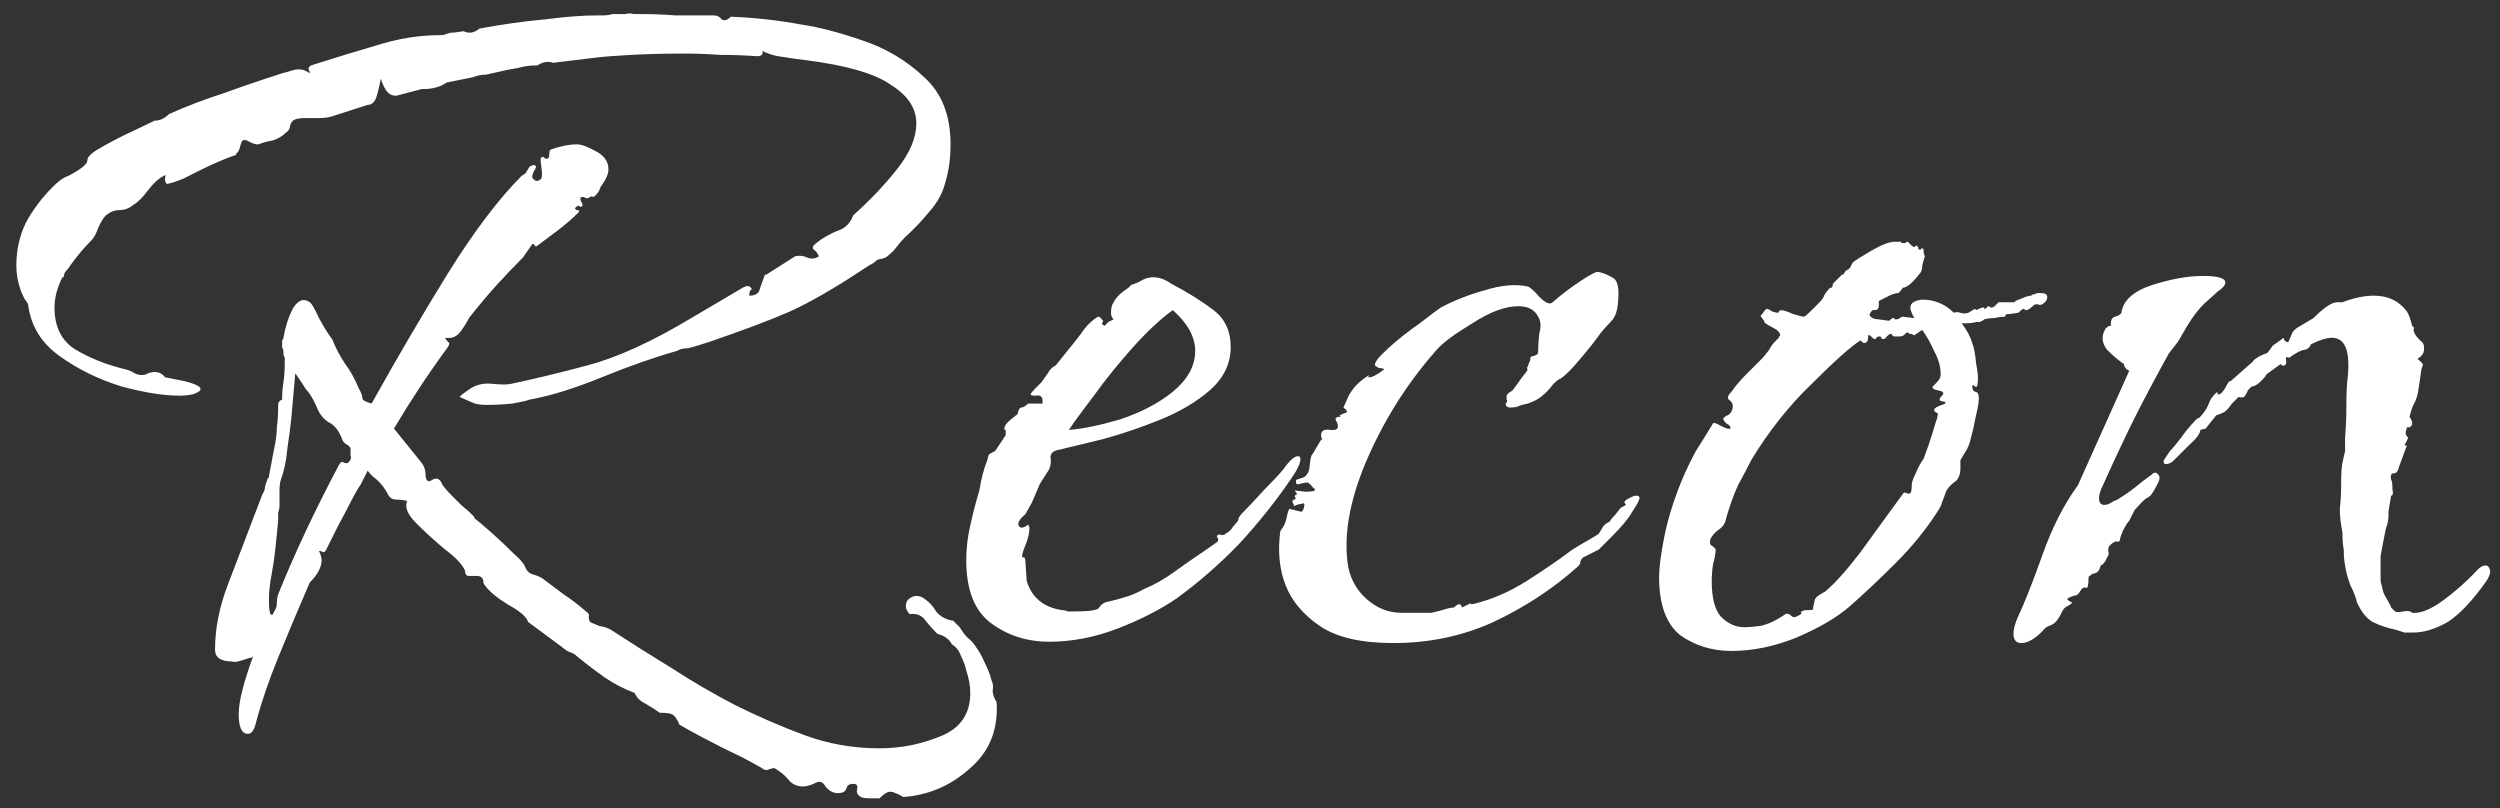 <svg width="133" height="43" viewBox="0 0 133 43" fill="none" xmlns="http://www.w3.org/2000/svg">
<rect x="0" y="0" width="133" height="43" fill="#333333" stroke="none"/>
<path d="M25.859 21.54C25.532 21.54 25.275 21.493 25.089 21.4C24.669 21.213 24.459 21.12 24.459 21.12C24.459 21.073 24.669 20.91 25.089 20.63C25.415 20.443 25.789 20.373 26.209 20.42C26.675 20.467 27.002 20.467 27.189 20.42C28.309 20.187 29.662 19.86 31.249 19.44C32.835 19.02 34.679 18.18 36.779 16.92L39.509 15.31C39.742 15.17 39.905 15.193 39.999 15.38C39.905 15.427 39.859 15.543 39.859 15.73C40.185 15.73 40.372 15.613 40.419 15.38C40.512 15.1 40.605 14.843 40.699 14.61H40.769L42.309 13.63C42.542 13.583 42.752 13.607 42.939 13.7C43.172 13.793 43.382 13.77 43.569 13.63C43.475 13.443 43.382 13.327 43.289 13.28C43.195 13.187 43.242 13.07 43.429 12.93L43.709 12.72C44.082 12.487 44.409 12.323 44.689 12.23C45.015 12.09 45.249 11.833 45.389 11.46C46.322 10.62 47.115 9.78 47.769 8.94C48.422 8.1 48.749 7.307 48.749 6.56C48.749 5.767 48.305 5.09 47.419 4.53C46.579 3.923 45.062 3.48 42.869 3.2L42.309 3.13C41.982 3.083 41.679 3.037 41.399 2.99C41.119 2.943 40.839 2.85 40.559 2.71C40.605 2.897 40.512 2.99 40.279 2.99C39.625 2.943 38.972 2.92 38.319 2.92C37.665 2.873 37.035 2.85 36.429 2.85C35.402 2.85 34.445 2.873 33.559 2.92C32.719 2.967 32.112 3.013 31.739 3.06L29.429 3.34C29.149 3.247 28.869 3.293 28.589 3.48H28.519C28.192 3.48 27.865 3.527 27.539 3.62C27.212 3.667 26.862 3.737 26.489 3.83C26.302 3.877 26.092 3.923 25.859 3.97C25.625 3.97 25.392 4.017 25.159 4.11L23.759 4.39C23.432 4.623 23.012 4.74 22.499 4.74H22.429L21.099 5.09H21.029C20.842 5.09 20.679 4.997 20.539 4.81C20.399 4.577 20.305 4.367 20.259 4.18C20.212 4.46 20.142 4.763 20.049 5.09C19.955 5.417 19.792 5.58 19.559 5.58L17.599 6.21C17.412 6.257 17.202 6.28 16.969 6.28C16.735 6.28 16.502 6.28 16.269 6.28C16.035 6.28 15.849 6.303 15.709 6.35C15.569 6.397 15.475 6.513 15.429 6.7C15.429 6.84 15.359 6.957 15.219 7.05C15.032 7.237 14.799 7.377 14.519 7.47C14.239 7.517 13.982 7.587 13.749 7.68H13.679C13.585 7.68 13.445 7.633 13.259 7.54C13.119 7.447 13.002 7.423 12.909 7.47C12.862 7.517 12.815 7.633 12.769 7.82C12.722 8.007 12.652 8.123 12.559 8.17V8.24C12.279 8.333 11.975 8.45 11.649 8.59C11.322 8.73 11.019 8.87 10.739 9.01C10.459 9.15 10.132 9.313 9.759 9.5C9.432 9.64 9.152 9.733 8.919 9.78C8.825 9.78 8.779 9.687 8.779 9.5C8.825 9.313 8.802 9.267 8.709 9.36C8.429 9.5 8.149 9.757 7.869 10.13C7.589 10.503 7.332 10.76 7.099 10.9C6.865 11.087 6.609 11.18 6.329 11.18C6.095 11.18 5.862 11.273 5.629 11.46C5.489 11.6 5.349 11.833 5.209 12.16C5.115 12.44 4.999 12.65 4.859 12.79C4.485 13.163 4.112 13.607 3.739 14.12C3.692 14.213 3.622 14.307 3.529 14.4C3.435 14.493 3.389 14.61 3.389 14.75H3.319C3.039 15.31 2.899 15.847 2.899 16.36C2.899 17.387 3.272 18.133 4.019 18.6C4.812 19.067 5.699 19.417 6.679 19.65C6.865 19.697 7.029 19.767 7.169 19.86C7.355 19.953 7.542 19.977 7.729 19.93C7.915 19.837 8.079 19.79 8.219 19.79C8.452 19.79 8.639 19.883 8.779 20.07L9.829 20.28C10.389 20.42 10.669 20.56 10.669 20.7C10.669 20.793 10.529 20.887 10.249 20.98C10.015 21.027 9.782 21.05 9.549 21.05C8.709 21.05 7.682 20.887 6.469 20.56C5.255 20.187 4.159 19.65 3.179 18.95C2.199 18.25 1.639 17.34 1.499 16.22C1.499 16.173 1.429 16.057 1.289 15.87C1.195 15.683 1.125 15.52 1.079 15.38C0.939 14.96 0.869 14.54 0.869 14.12C0.869 13.327 1.032 12.58 1.359 11.88C1.732 11.18 2.222 10.527 2.829 9.92C3.062 9.687 3.272 9.523 3.459 9.43C3.692 9.337 3.949 9.197 4.229 9.01C4.509 8.823 4.649 8.66 4.649 8.52C4.649 8.38 4.789 8.217 5.069 8.03C5.442 7.797 5.955 7.517 6.609 7.19C7.309 6.863 7.845 6.607 8.219 6.42C8.499 6.42 8.755 6.303 8.989 6.07C9.922 5.65 10.902 5.277 11.929 4.95C12.955 4.577 13.982 4.227 15.009 3.9C15.195 3.853 15.359 3.807 15.499 3.76C15.639 3.713 15.779 3.69 15.919 3.69C16.105 3.69 16.292 3.76 16.479 3.9C16.479 3.807 16.455 3.737 16.409 3.69C16.409 3.597 16.455 3.527 16.549 3.48C17.715 3.107 18.859 2.757 19.979 2.43C21.145 2.057 22.289 1.87 23.409 1.87H23.479C23.572 1.87 23.665 1.847 23.759 1.8C23.899 1.753 24.015 1.73 24.109 1.73H24.179L24.669 1.66C24.949 1.8 25.229 1.753 25.509 1.52C26.769 1.287 27.935 1.123 29.009 1.03C30.082 0.89 30.992 0.82 31.739 0.82H32.019C32.252 0.82 32.439 0.797 32.579 0.75H33.279C33.419 0.703 33.559 0.703 33.699 0.75C33.885 0.75 34.025 0.75 34.119 0.75H34.189C34.749 0.75 35.332 0.773 35.939 0.82C36.592 0.82 37.245 0.82 37.899 0.82H37.969C38.155 0.82 38.295 0.89 38.389 1.03C38.529 1.123 38.692 1.077 38.879 0.89C40.139 0.937 41.399 1.077 42.659 1.31C43.592 1.45 44.665 1.73 45.879 2.15C47.139 2.57 48.235 3.223 49.169 4.11C50.102 4.95 50.569 6.14 50.569 7.68C50.569 8.427 50.475 9.103 50.289 9.71C50.149 10.27 49.869 10.783 49.449 11.25C49.075 11.717 48.632 12.183 48.119 12.65C47.979 12.79 47.839 12.953 47.699 13.14C47.559 13.327 47.395 13.49 47.209 13.63C47.162 13.677 47.069 13.723 46.929 13.77C46.835 13.77 46.742 13.793 46.649 13.84C46.555 13.933 46.462 14.003 46.369 14.05C46.275 14.097 46.159 14.167 46.019 14.26C44.479 15.287 43.149 16.057 42.029 16.57C40.955 17.037 39.532 17.573 37.759 18.18C37.199 18.367 36.802 18.483 36.569 18.53C36.335 18.53 36.149 18.577 36.009 18.67C34.842 18.997 33.512 19.463 32.019 20.07C30.525 20.677 29.242 21.073 28.169 21.26C28.075 21.307 27.772 21.377 27.259 21.47C26.792 21.517 26.325 21.54 25.859 21.54ZM46.789 42.47C46.742 42.47 46.579 42.47 46.299 42.47C46.019 42.47 45.855 42.447 45.809 42.4C45.622 42.307 45.552 42.167 45.599 41.98C45.645 41.793 45.575 41.7 45.389 41.7C45.202 41.7 45.085 41.77 45.039 41.91C44.992 42.097 44.852 42.19 44.619 42.19H44.549C44.315 42.19 44.105 42.073 43.919 41.84C43.779 41.607 43.615 41.537 43.429 41.63C43.149 41.77 42.915 41.84 42.729 41.84C42.402 41.84 42.145 41.723 41.959 41.49C41.772 41.257 41.515 41.047 41.189 40.86C41.142 40.86 41.049 40.883 40.909 40.93C40.815 40.977 40.722 40.977 40.629 40.93C40.582 40.883 40.209 40.673 39.509 40.3C38.809 39.973 38.109 39.623 37.409 39.25C36.709 38.877 36.289 38.643 36.149 38.55C36.009 38.223 35.869 38.037 35.729 37.99C35.635 37.943 35.425 37.92 35.099 37.92C34.912 37.78 34.655 37.617 34.329 37.43C34.049 37.29 33.862 37.103 33.769 36.87C33.162 36.637 32.625 36.357 32.159 36.03C31.692 35.703 31.202 35.33 30.689 34.91C30.595 34.817 30.479 34.747 30.339 34.7C30.199 34.653 30.082 34.583 29.989 34.49L28.099 33.09C28.005 32.81 27.655 32.507 27.049 32.18C26.442 31.807 26.022 31.457 25.789 31.13C25.742 31.083 25.719 31.037 25.719 30.99C25.719 30.757 25.602 30.64 25.369 30.64C25.229 30.64 25.089 30.64 24.949 30.64C24.809 30.64 24.739 30.547 24.739 30.36C24.599 30.033 24.249 29.66 23.689 29.24C23.129 28.773 22.615 28.307 22.149 27.84C21.682 27.373 21.519 26.977 21.659 26.65C21.472 26.603 21.285 26.58 21.099 26.58C20.912 26.58 20.772 26.51 20.679 26.37C20.492 25.997 20.259 25.693 19.979 25.46C19.839 25.367 19.699 25.227 19.559 25.04L19.209 25.74C19.022 26.02 18.835 26.347 18.649 26.72C18.462 27.093 18.252 27.49 18.019 27.91L17.389 29.17C17.342 29.31 17.272 29.38 17.179 29.38C17.132 29.333 17.062 29.31 16.969 29.31C17.062 29.497 17.109 29.66 17.109 29.8C17.109 30.173 16.899 30.57 16.479 30.99C15.872 32.39 15.312 33.72 14.799 34.98C14.285 36.24 13.889 37.407 13.609 38.48C13.515 38.853 13.375 39.04 13.189 39.04C12.862 39.04 12.699 38.69 12.699 37.99C12.699 37.337 12.955 36.31 13.469 34.91L13.399 34.98C13.352 34.98 13.189 35.027 12.909 35.12C12.629 35.213 12.442 35.237 12.349 35.19C11.742 35.19 11.439 34.98 11.439 34.56C11.439 33.44 11.672 32.273 12.139 31.06L13.959 26.3C14.052 26.16 14.099 26.02 14.099 25.88C14.145 25.74 14.192 25.6 14.239 25.46L14.309 25.39V25.32L14.589 23.85C14.682 23.43 14.729 23.057 14.729 22.73C14.775 22.403 14.799 22.007 14.799 21.54C14.799 21.4 14.869 21.307 15.009 21.26C15.009 20.933 15.032 20.63 15.079 20.35C15.125 20.023 15.149 19.697 15.149 19.37V19.02C15.102 18.973 15.079 18.88 15.079 18.74C15.079 18.647 15.055 18.553 15.009 18.46C15.009 18.367 15.009 18.273 15.009 18.18C15.009 18.133 15.009 18.11 15.009 18.11C15.055 18.063 15.079 18.017 15.079 17.97C15.172 17.41 15.335 16.897 15.569 16.43C15.849 15.963 16.152 15.847 16.479 16.08C16.572 16.127 16.735 16.407 16.969 16.92C17.249 17.433 17.482 17.807 17.669 18.04C17.855 18.507 18.089 18.95 18.369 19.37C18.649 19.743 18.882 20.163 19.069 20.63C19.209 20.863 19.279 21.05 19.279 21.19C19.279 21.283 19.442 21.377 19.769 21.47C21.122 19.043 22.475 16.733 23.829 14.54C25.229 12.3 26.535 10.573 27.749 9.36L27.959 9.22L28.169 8.87C28.169 8.87 28.215 8.847 28.309 8.8C28.402 8.753 28.472 8.777 28.519 8.87C28.519 8.917 28.472 9.01 28.379 9.15C28.332 9.29 28.309 9.383 28.309 9.43C28.449 9.663 28.612 9.687 28.799 9.5C28.845 9.407 28.845 9.197 28.799 8.87C28.752 8.543 28.752 8.38 28.799 8.38C28.892 8.333 28.939 8.333 28.939 8.38C28.985 8.427 29.032 8.45 29.079 8.45C29.172 8.45 29.219 8.38 29.219 8.24C29.219 8.1 29.242 8.007 29.289 7.96C29.802 7.773 30.269 7.68 30.689 7.68C30.922 7.68 31.249 7.797 31.669 8.03C32.135 8.263 32.369 8.59 32.369 9.01C32.369 9.243 32.252 9.523 32.019 9.85C31.972 9.897 31.925 9.99 31.879 10.13C31.832 10.223 31.762 10.317 31.669 10.41C31.622 10.457 31.575 10.48 31.529 10.48C31.529 10.433 31.482 10.433 31.389 10.48C31.342 10.527 31.272 10.55 31.179 10.55C31.132 10.503 31.062 10.48 30.969 10.48C30.875 10.48 30.852 10.55 30.899 10.69C30.992 10.83 31.015 10.923 30.969 10.97C30.922 11.017 30.875 11.017 30.829 10.97C30.782 10.923 30.712 10.947 30.619 11.04C30.572 11.087 30.595 11.133 30.689 11.18C30.829 11.18 30.852 11.227 30.759 11.32C30.479 11.6 30.129 11.903 29.709 12.23C29.335 12.51 28.962 12.79 28.589 13.07C28.542 13.117 28.495 13.117 28.449 13.07C28.402 12.977 28.355 12.953 28.309 13L27.819 13.7C27.352 14.167 26.885 14.657 26.419 15.17C25.952 15.683 25.462 16.267 24.949 16.92C24.809 17.2 24.645 17.457 24.459 17.69C24.272 17.923 24.015 18.017 23.689 17.97C23.689 18.017 23.735 18.087 23.829 18.18C23.922 18.227 23.922 18.32 23.829 18.46C22.802 19.86 21.845 21.307 20.959 22.8L22.429 24.62C22.569 24.807 22.639 25.017 22.639 25.25C22.639 25.437 22.685 25.553 22.779 25.6C22.872 25.6 22.942 25.577 22.989 25.53C23.082 25.483 23.152 25.46 23.199 25.46C23.339 25.46 23.455 25.577 23.549 25.81C23.689 25.997 23.829 26.16 23.969 26.3C24.155 26.487 24.342 26.673 24.529 26.86C24.762 27.047 24.995 27.257 25.229 27.49V27.56C25.415 27.7 25.719 27.957 26.139 28.33C26.559 28.703 26.955 29.077 27.329 29.45C27.702 29.777 27.912 30.033 27.959 30.22C28.052 30.407 28.192 30.523 28.379 30.57C28.565 30.617 28.729 30.687 28.869 30.78C29.242 31.06 29.615 31.34 29.989 31.62C30.409 31.9 30.805 32.203 31.179 32.53C31.319 32.623 31.365 32.717 31.319 32.81C31.319 32.903 31.342 32.997 31.389 33.09C31.482 33.137 31.645 33.207 31.879 33.3C32.159 33.347 32.369 33.417 32.509 33.51C33.582 34.21 34.655 34.887 35.729 35.54C36.802 36.24 37.922 36.893 39.089 37.5C40.302 38.107 41.539 38.643 42.799 39.11C44.059 39.577 45.389 39.81 46.789 39.81C47.909 39.81 48.982 39.6 50.009 39.18C51.082 38.76 51.619 37.99 51.619 36.87C51.619 36.497 51.549 36.1 51.409 35.68C51.362 35.447 51.269 35.19 51.129 34.91C51.035 34.63 50.872 34.42 50.639 34.28C50.499 34 50.242 33.813 49.869 33.72C49.635 33.487 49.425 33.253 49.239 33.02C49.052 32.74 48.772 32.623 48.399 32.67C48.259 32.53 48.189 32.39 48.189 32.25C48.189 32.063 48.259 31.923 48.399 31.83C48.585 31.69 48.795 31.667 49.029 31.76C49.355 31.947 49.612 32.203 49.799 32.53C50.032 32.81 50.335 32.973 50.709 33.02L51.059 33.37C51.199 33.603 51.339 33.79 51.479 33.93C51.665 34.07 51.829 34.257 51.969 34.49C52.109 34.677 52.249 34.933 52.389 35.26C52.575 35.633 52.692 35.937 52.739 36.17C52.832 36.357 52.855 36.543 52.809 36.73C52.809 36.917 52.879 37.127 53.019 37.36C53.112 38.807 52.645 39.973 51.619 40.86C50.592 41.793 49.402 42.307 48.049 42.4C47.909 42.307 47.769 42.237 47.629 42.19C47.535 42.143 47.442 42.12 47.349 42.12C47.209 42.12 47.022 42.237 46.789 42.47ZM14.379 32.67C14.472 32.717 14.519 32.717 14.519 32.67C14.565 32.577 14.589 32.53 14.589 32.53C14.682 32.39 14.729 32.25 14.729 32.11C14.729 31.923 14.752 31.76 14.799 31.62C15.639 29.52 16.712 27.233 18.019 24.76C18.112 24.573 18.205 24.527 18.299 24.62C18.439 24.667 18.532 24.643 18.579 24.55C18.672 24.457 18.695 24.34 18.649 24.2C18.649 24.06 18.649 23.943 18.649 23.85C18.602 23.757 18.532 23.687 18.439 23.64C18.345 23.593 18.275 23.523 18.229 23.43C18.042 22.917 17.785 22.59 17.459 22.45C17.179 22.263 16.969 21.983 16.829 21.61C16.642 21.19 16.455 20.887 16.269 20.7C16.129 20.467 15.942 20.187 15.709 19.86L15.499 22.24C15.452 22.707 15.382 23.243 15.289 23.85C15.242 24.457 15.125 25.017 14.939 25.53C14.892 25.67 14.869 25.88 14.869 26.16V26.93C14.869 27.023 14.845 27.14 14.799 27.28C14.799 27.42 14.799 27.56 14.799 27.7L14.659 29.1C14.612 29.567 14.542 30.057 14.449 30.57C14.355 31.037 14.309 31.48 14.309 31.9C14.309 32.273 14.332 32.53 14.379 32.67ZM55.814 34.14C54.647 34.14 53.62 33.813 52.734 33.16C51.847 32.507 51.404 31.387 51.404 29.8C51.404 29.193 51.474 28.587 51.614 27.98C51.754 27.327 51.917 26.697 52.104 26.09C52.197 25.483 52.337 24.947 52.524 24.48C52.57 24.293 52.594 24.2 52.594 24.2C52.64 24.153 52.757 24.083 52.944 23.99L53.504 23.15V22.87C53.457 22.87 53.434 22.87 53.434 22.87C53.434 22.823 53.434 22.8 53.434 22.8C53.434 22.66 53.55 22.497 53.784 22.31C54.017 22.123 54.134 22.03 54.134 22.03C54.18 21.797 54.25 21.68 54.344 21.68C54.437 21.68 54.554 21.61 54.694 21.47H55.464V21.33C55.464 21.097 55.347 21.003 55.114 21.05C54.927 21.05 54.834 21.027 54.834 20.98C54.834 20.933 54.904 20.84 55.044 20.7C55.23 20.513 55.347 20.397 55.394 20.35C55.534 20.163 55.65 20 55.744 19.86C55.837 19.673 55.977 19.533 56.164 19.44C57.004 18.413 57.517 17.76 57.704 17.48C57.937 17.2 58.17 16.99 58.404 16.85C58.497 16.85 58.567 16.897 58.614 16.99C58.707 17.037 58.707 17.107 58.614 17.2C58.707 17.34 58.777 17.363 58.824 17.27C58.917 17.177 58.964 17.13 58.964 17.13L59.244 16.99C59.15 16.897 59.104 16.78 59.104 16.64C59.104 16.407 59.15 16.22 59.244 16.08C59.337 15.893 59.5 15.707 59.734 15.52C60.014 15.333 60.154 15.217 60.154 15.17C60.434 15.077 60.644 14.983 60.784 14.89C60.97 14.797 61.157 14.75 61.344 14.75C61.67 14.75 61.997 14.867 62.324 15.1C63.21 15.567 63.957 16.033 64.564 16.5C65.17 16.967 65.474 17.62 65.474 18.46C65.474 19.347 65.1 20.117 64.354 20.77C63.654 21.377 62.79 21.89 61.764 22.31C60.737 22.73 59.71 23.08 58.684 23.36C57.704 23.593 56.934 23.78 56.374 23.92C56.047 23.967 55.884 24.107 55.884 24.34C55.93 24.527 55.907 24.737 55.814 24.97L55.324 25.74L54.904 26.72L54.554 27.35C54.227 27.63 54.11 27.84 54.204 27.98C54.297 28.12 54.46 28.097 54.694 27.91C54.74 27.957 54.764 28.027 54.764 28.12C54.764 28.307 54.717 28.54 54.624 28.82C54.53 29.053 54.46 29.24 54.414 29.38C54.367 29.567 54.367 29.66 54.414 29.66C54.507 29.613 54.554 29.707 54.554 29.94L54.624 30.92C54.904 31.807 55.534 32.32 56.514 32.46C56.607 32.46 56.7 32.483 56.794 32.53C56.934 32.53 57.05 32.53 57.144 32.53C57.984 32.53 58.427 32.46 58.474 32.32C58.567 32.18 58.684 32.087 58.824 32.04C59.244 31.947 59.594 31.853 59.874 31.76C60.2 31.667 60.527 31.527 60.854 31.34C61.414 31.107 61.95 30.803 62.464 30.43C62.977 30.057 63.514 29.683 64.074 29.31L64.774 28.82C64.82 28.727 64.82 28.657 64.774 28.61C64.727 28.563 64.727 28.517 64.774 28.47C64.867 28.423 64.937 28.423 64.984 28.47C65.077 28.47 65.147 28.447 65.194 28.4C65.287 28.353 65.38 28.283 65.474 28.19C65.567 28.05 65.66 27.933 65.754 27.84C65.847 27.747 65.894 27.653 65.894 27.56C65.94 27.467 66.01 27.373 66.104 27.28C66.477 26.907 66.85 26.51 67.224 26.09C67.644 25.67 67.994 25.297 68.274 24.97C68.6 24.503 68.857 24.27 69.044 24.27C69.137 24.27 69.184 24.317 69.184 24.41C69.184 24.643 69.02 24.993 68.694 25.46C67.9 26.627 66.99 27.77 65.964 28.89C64.937 29.963 63.817 30.943 62.604 31.83C61.717 32.437 60.667 32.973 59.454 33.44C58.24 33.907 57.027 34.14 55.814 34.14ZM56.864 22.87C57.564 22.823 58.474 22.637 59.594 22.31C60.714 21.937 61.647 21.447 62.394 20.84C63.187 20.187 63.584 19.463 63.584 18.67C63.584 17.923 63.187 17.2 62.394 16.5C61.74 16.967 61.017 17.643 60.224 18.53C59.477 19.37 58.8 20.21 58.194 21.05C57.587 21.843 57.144 22.45 56.864 22.87ZM74.131 34.21C72.404 34.21 71.098 33.907 70.211 33.3C69.325 32.693 68.718 31.97 68.391 31.13C68.064 30.29 67.971 29.333 68.111 28.26L68.251 28.05C68.344 27.91 68.415 27.723 68.461 27.49C68.508 27.257 68.555 27.117 68.601 27.07L69.161 27.21C69.254 27.257 69.325 27.187 69.371 27C69.418 26.813 69.394 26.743 69.301 26.79C69.021 26.837 68.881 26.883 68.881 26.93C68.881 26.977 68.835 26.883 68.741 26.65L68.951 26.51L68.881 26.44C68.881 26.347 68.928 26.3 69.021 26.3L68.881 26.09C68.881 26.09 69.068 26.113 69.441 26.16C69.861 26.16 70.025 26.113 69.931 26.02C69.978 26.02 69.954 25.997 69.861 25.95C69.768 25.857 69.721 25.787 69.721 25.74C69.674 25.787 69.651 25.787 69.651 25.74C69.651 25.647 69.488 25.647 69.161 25.74C69.021 25.787 68.951 25.763 68.951 25.67C68.951 25.577 68.951 25.53 68.951 25.53C69.091 25.483 69.231 25.437 69.371 25.39C69.511 25.297 69.605 25.157 69.651 24.97C69.698 24.503 69.745 24.247 69.791 24.2C69.838 24.153 69.885 24.083 69.931 23.99C69.978 23.897 70.048 23.78 70.141 23.64C70.234 23.453 70.305 23.36 70.351 23.36C70.305 23.313 70.281 23.243 70.281 23.15C70.281 22.917 70.445 22.823 70.771 22.87C71.144 22.917 71.261 22.777 71.121 22.45C70.981 22.263 71.051 22.17 71.331 22.17L71.261 22.1C71.448 22.007 71.564 21.96 71.611 21.96C71.704 21.913 71.658 21.82 71.471 21.68L71.751 21.05C71.798 20.957 71.891 20.817 72.031 20.63C72.218 20.397 72.498 20.163 72.871 19.93C72.871 19.93 72.848 19.953 72.801 20C72.801 20 72.801 20.023 72.801 20.07H72.871C73.011 20.07 73.268 19.93 73.641 19.65C73.594 19.603 73.501 19.58 73.361 19.58C73.268 19.533 73.198 19.487 73.151 19.44C73.105 19.3 73.338 18.997 73.851 18.53C74.365 18.063 74.924 17.62 75.531 17.2C76.138 16.733 76.511 16.453 76.651 16.36C77.351 15.987 78.121 15.683 78.961 15.45C79.848 15.17 80.618 15.1 81.271 15.24C81.411 15.287 81.621 15.473 81.901 15.8C82.228 16.127 82.461 16.22 82.601 16.08C83.021 15.707 83.511 15.333 84.071 14.96C84.631 14.587 84.958 14.423 85.051 14.47C85.284 14.517 85.518 14.61 85.751 14.75C85.984 14.843 86.101 15.123 86.101 15.59C86.101 15.917 86.078 16.197 86.031 16.43C85.984 16.71 85.868 16.943 85.681 17.13C85.495 17.317 85.308 17.527 85.121 17.76C84.934 18.04 84.585 18.483 84.071 19.09C83.605 19.65 83.254 20 83.021 20.14C82.881 20.187 82.718 20.327 82.531 20.56C82.391 20.747 82.204 20.933 81.971 21.12C81.784 21.26 81.551 21.377 81.271 21.47C81.038 21.517 80.874 21.563 80.781 21.61C80.688 21.657 80.525 21.68 80.291 21.68C80.105 21.633 80.058 21.54 80.151 21.4C80.198 21.353 80.198 21.307 80.151 21.26C80.151 21.167 80.151 21.097 80.151 21.05C80.198 20.957 80.268 20.887 80.361 20.84C80.454 20.793 80.525 20.723 80.571 20.63C80.618 20.583 80.734 20.42 80.921 20.14C81.154 19.86 81.271 19.697 81.271 19.65C81.225 19.603 81.225 19.557 81.271 19.51C81.318 19.417 81.341 19.347 81.341 19.3C81.388 19.253 81.411 19.183 81.411 19.09C81.411 18.997 81.458 18.95 81.551 18.95C81.738 18.903 81.831 18.833 81.831 18.74C81.831 18.367 81.855 18.017 81.901 17.69C81.995 17.363 81.971 17.083 81.831 16.85C81.644 16.477 81.294 16.29 80.781 16.29C80.081 16.29 79.264 16.593 78.331 17.2C77.398 17.76 76.768 18.227 76.441 18.6C74.948 20.28 73.734 22.17 72.801 24.27C71.868 26.37 71.495 28.237 71.681 29.87C71.775 30.663 72.101 31.317 72.661 31.83C73.221 32.343 73.851 32.6 74.551 32.6H75.741C75.881 32.6 76.021 32.6 76.161 32.6C76.348 32.553 76.534 32.507 76.721 32.46C77.001 32.367 77.211 32.32 77.351 32.32C77.585 32.087 77.725 32.087 77.771 32.32C78.144 32.133 78.308 32.063 78.261 32.11C78.215 32.157 78.284 32.157 78.471 32.11C79.404 31.877 80.314 31.48 81.201 30.92C82.088 30.36 82.904 29.8 83.651 29.24C83.791 29.147 84.025 29.007 84.351 28.82C84.678 28.633 84.911 28.493 85.051 28.4C85.144 28.26 85.215 28.143 85.261 28.05C85.355 27.91 85.471 27.817 85.611 27.77C85.704 27.63 85.821 27.49 85.961 27.35C86.101 27.163 86.195 27.047 86.241 27C86.475 26.907 86.544 26.837 86.451 26.79C86.358 26.697 86.475 26.58 86.801 26.44C86.894 26.393 86.988 26.37 87.081 26.37C87.174 26.37 87.221 26.417 87.221 26.51C87.221 26.603 87.081 26.86 86.801 27.28C86.615 27.607 86.264 28.027 85.751 28.54L85.051 29.24L84.211 29.66C84.118 29.753 84.071 29.847 84.071 29.94C84.071 29.987 84.025 30.057 83.931 30.15C82.624 31.317 81.131 32.297 79.451 33.09C77.818 33.837 76.044 34.21 74.131 34.21ZM92.114 34.63C91.087 34.63 90.177 34.35 89.384 33.79C88.637 33.183 88.264 32.157 88.264 30.71C88.264 30.197 88.357 29.473 88.544 28.54C88.731 27.607 89.034 26.627 89.454 25.6C89.687 25.04 89.944 24.503 90.224 23.99C90.551 23.477 90.854 22.987 91.134 22.52C91.181 22.473 91.321 22.52 91.554 22.66C91.834 22.8 91.997 22.847 92.044 22.8C92.091 22.707 92.021 22.613 91.834 22.52C91.694 22.38 91.647 22.287 91.694 22.24C91.787 22.147 91.857 22.1 91.904 22.1C91.997 22.053 92.067 21.983 92.114 21.89C92.161 21.797 92.184 21.703 92.184 21.61C92.184 21.47 92.114 21.353 91.974 21.26C91.881 21.167 91.927 21.027 92.114 20.84C92.347 20.513 92.604 20.21 92.884 19.93C93.211 19.603 93.491 19.323 93.724 19.09C93.817 18.997 93.934 18.857 94.074 18.67C94.214 18.437 94.307 18.297 94.354 18.25L94.494 18.11C94.541 18.063 94.587 18.017 94.634 17.97C94.634 17.923 94.634 17.9 94.634 17.9C94.681 17.9 94.704 17.877 94.704 17.83C94.704 17.69 94.564 17.55 94.284 17.41C94.004 17.27 93.864 17.177 93.864 17.13C93.864 17.083 93.841 17.037 93.794 16.99C93.747 16.943 93.701 16.873 93.654 16.78C93.701 16.78 93.747 16.733 93.794 16.64C93.887 16.5 93.957 16.43 94.004 16.43C94.051 16.43 94.144 16.477 94.284 16.57C94.424 16.617 94.517 16.64 94.564 16.64C94.611 16.64 94.634 16.617 94.634 16.57C94.681 16.523 94.727 16.5 94.774 16.5C94.867 16.5 95.077 16.57 95.404 16.71C95.731 16.803 95.917 16.85 95.964 16.85C96.011 16.85 96.151 16.733 96.384 16.5C96.617 16.267 96.757 16.127 96.804 16.08C96.897 15.987 96.967 15.893 97.014 15.8C97.061 15.66 97.177 15.497 97.364 15.31H97.434C97.481 15.263 97.504 15.217 97.504 15.17C97.504 15.123 97.504 15.1 97.504 15.1C97.597 15.007 97.667 14.937 97.714 14.89C97.807 14.797 97.877 14.727 97.924 14.68C97.971 14.633 97.994 14.61 97.994 14.61C98.041 14.61 98.064 14.61 98.064 14.61C98.111 14.517 98.157 14.447 98.204 14.4C98.297 14.353 98.367 14.307 98.414 14.26L98.554 13.98C98.647 13.887 98.974 13.677 99.534 13.35C100.094 13.023 100.514 12.86 100.794 12.86H101.144C101.144 12.86 101.144 12.883 101.144 12.93C101.144 12.93 101.167 12.93 101.214 12.93C101.261 12.93 101.307 12.93 101.354 12.93C101.401 12.883 101.447 12.86 101.494 12.86C101.494 12.86 101.564 12.93 101.704 13.07C101.751 13.117 101.797 13.14 101.844 13.14C101.891 13.093 101.937 13.07 101.984 13.07C102.031 13.117 102.054 13.163 102.054 13.21C102.054 13.257 102.077 13.28 102.124 13.28C102.217 13.28 102.241 13.28 102.194 13.28C102.194 13.233 102.217 13.21 102.264 13.21C102.311 13.21 102.334 13.257 102.334 13.35C102.334 13.443 102.357 13.537 102.404 13.63C102.357 13.77 102.311 13.933 102.264 14.12C102.264 14.26 102.241 14.377 102.194 14.47C101.774 15.03 101.447 15.31 101.214 15.31C101.214 15.357 101.144 15.45 101.004 15.59C100.864 15.59 100.701 15.637 100.514 15.73C100.327 15.823 100.141 15.917 99.954 16.01V16.22C99.954 16.407 99.884 16.5 99.744 16.5C99.651 16.453 99.557 16.523 99.464 16.71V16.78C99.557 16.92 99.721 16.99 99.954 16.99L100.444 17.06C100.537 17.06 100.584 17.037 100.584 16.99C100.631 16.943 100.677 16.92 100.724 16.92C100.771 16.92 100.794 16.943 100.794 16.99C100.794 16.99 100.817 16.99 100.864 16.99C100.957 16.99 101.027 16.967 101.074 16.92C101.121 16.873 101.167 16.85 101.214 16.85L101.844 16.92C101.704 16.687 101.634 16.5 101.634 16.36C101.634 16.127 101.844 15.987 102.264 15.94C102.917 15.94 103.477 16.173 103.944 16.64C104.037 16.593 104.154 16.593 104.294 16.64C104.434 16.687 104.574 16.687 104.714 16.64L105.064 16.43L105.134 16.5C105.321 16.407 105.437 16.36 105.484 16.36C105.577 16.36 105.601 16.383 105.554 16.43C105.554 16.43 105.577 16.43 105.624 16.43C105.624 16.43 105.671 16.383 105.764 16.29C105.811 16.29 105.857 16.313 105.904 16.36C105.997 16.36 106.067 16.337 106.114 16.29L106.324 16.08H107.164L107.234 16.01C107.327 15.963 107.444 15.917 107.584 15.87C107.771 15.777 107.934 15.73 108.074 15.73C108.074 15.683 108.121 15.66 108.214 15.66C108.307 15.613 108.377 15.59 108.424 15.59H108.564C108.797 15.59 108.914 15.66 108.914 15.8C108.914 15.94 108.844 16.057 108.704 16.15C108.657 16.197 108.587 16.22 108.494 16.22C108.401 16.173 108.307 16.173 108.214 16.22C108.027 16.407 107.887 16.5 107.794 16.5C107.747 16.5 107.724 16.5 107.724 16.5C107.724 16.453 107.701 16.43 107.654 16.43C107.607 16.43 107.514 16.5 107.374 16.64L106.884 16.71H106.814C106.721 16.71 106.674 16.757 106.674 16.85C106.487 16.85 106.301 16.873 106.114 16.92C105.927 16.92 105.741 16.943 105.554 16.99L105.484 17.06C105.437 17.06 105.391 17.083 105.344 17.13C105.297 17.13 105.227 17.13 105.134 17.13C105.041 17.177 104.784 17.2 104.364 17.2C104.644 17.573 104.831 17.923 104.924 18.25C105.017 18.483 105.087 18.857 105.134 19.37C105.227 19.837 105.251 20.187 105.204 20.42C105.204 20.56 105.157 20.607 105.064 20.56C104.971 20.467 104.924 20.467 104.924 20.56C104.924 20.7 104.971 20.793 105.064 20.84C105.204 20.84 105.274 20.957 105.274 21.19C105.274 21.33 105.251 21.517 105.204 21.75C105.157 21.937 105.111 22.147 105.064 22.38C105.017 22.66 104.947 22.963 104.854 23.29C104.807 23.57 104.691 23.85 104.504 24.13L104.294 24.48V24.9C104.294 25.273 104.177 25.53 103.944 25.67C103.757 25.81 103.617 25.973 103.524 26.16C103.431 26.44 103.361 26.627 103.314 26.72C103.314 26.813 103.221 27 103.034 27.28C102.427 28.213 101.704 29.1 100.864 29.94C100.024 30.78 99.207 31.55 98.414 32.25C97.714 32.857 96.757 33.417 95.544 33.93C94.377 34.397 93.234 34.63 92.114 34.63ZM92.814 33.37C92.954 33.37 93.234 33.347 93.654 33.3C94.074 33.207 94.517 32.997 94.984 32.67C95.077 32.623 95.171 32.647 95.264 32.74C95.357 32.833 95.451 32.857 95.544 32.81C95.777 32.717 95.871 32.647 95.824 32.6C95.777 32.553 95.847 32.507 96.034 32.46H96.104C96.384 32.46 96.501 32.437 96.454 32.39C96.454 32.297 96.477 32.18 96.524 32.04C96.524 31.9 96.594 31.783 96.734 31.69C96.874 31.597 96.991 31.527 97.084 31.48C97.597 31.06 98.227 30.36 98.974 29.38C99.721 28.353 100.467 27.327 101.214 26.3C101.261 26.207 101.331 26.183 101.424 26.23C101.517 26.277 101.587 26.277 101.634 26.23C101.681 26.183 101.704 26.043 101.704 25.81C101.704 25.67 101.774 25.46 101.914 25.18C102.054 24.853 102.194 24.597 102.334 24.41C102.381 24.27 102.474 24.013 102.614 23.64C102.754 23.22 102.871 22.847 102.964 22.52C103.104 22.147 103.127 21.96 103.034 21.96C102.941 21.913 102.894 21.867 102.894 21.82C102.894 21.727 103.034 21.633 103.314 21.54C103.594 21.447 103.571 21.377 103.244 21.33C103.151 21.283 103.174 21.19 103.314 21.05C103.454 20.91 103.384 20.817 103.104 20.77C102.871 20.723 102.777 20.653 102.824 20.56C102.917 20.467 102.987 20.397 103.034 20.35C103.174 20.21 103.244 20.07 103.244 19.93C103.244 19.51 103.127 19.09 102.894 18.67C102.707 18.25 102.497 17.877 102.264 17.55C101.984 17.737 101.844 17.83 101.844 17.83C101.797 17.83 101.774 17.83 101.774 17.83C101.774 17.783 101.727 17.76 101.634 17.76C101.587 17.76 101.564 17.76 101.564 17.76C101.564 17.713 101.541 17.69 101.494 17.69C101.447 17.69 101.401 17.713 101.354 17.76C101.307 17.807 101.284 17.83 101.284 17.83C101.237 17.877 101.144 17.9 101.004 17.9C100.911 17.9 100.841 17.9 100.794 17.9C100.747 17.9 100.701 17.877 100.654 17.83C100.654 17.783 100.631 17.76 100.584 17.76C100.537 17.76 100.467 17.807 100.374 17.9C100.327 17.993 100.257 18.04 100.164 18.04C100.117 18.04 100.094 18.017 100.094 17.97C100.094 17.923 100.047 17.9 99.954 17.9C99.907 17.9 99.861 17.923 99.814 17.97C99.814 18.017 99.791 18.04 99.744 18.04C99.697 18.04 99.604 17.97 99.464 17.83H99.394C99.394 18.11 99.324 18.25 99.184 18.25C99.137 18.25 99.067 18.203 98.974 18.11C98.461 18.437 97.597 19.207 96.384 20.42C95.171 21.587 94.097 22.94 93.164 24.48C92.977 24.853 92.744 25.297 92.464 25.81C92.231 26.323 92.021 26.907 91.834 27.56C91.787 27.84 91.647 28.05 91.414 28.19C91.227 28.33 91.087 28.493 90.994 28.68C90.947 28.867 90.971 28.983 91.064 29.03C91.157 29.077 91.227 29.147 91.274 29.24C91.274 29.427 91.227 29.683 91.134 30.01C91.087 30.337 91.064 30.64 91.064 30.92C91.064 31.807 91.227 32.437 91.554 32.81C91.927 33.183 92.347 33.37 92.814 33.37ZM107.538 34.21C107.258 34.21 107.118 34.047 107.118 33.72C107.118 33.487 107.188 33.207 107.328 32.88C107.701 32.087 108.145 30.967 108.658 29.52C109.171 28.073 109.801 26.837 110.548 25.81L113.278 19.72C113.278 19.72 113.231 19.697 113.138 19.65C113.045 19.557 112.998 19.463 112.998 19.37C112.718 19.183 112.415 18.927 112.088 18.6C111.808 18.227 111.785 17.853 112.018 17.48C112.111 17.387 112.181 17.34 112.228 17.34C112.275 17.34 112.298 17.34 112.298 17.34V17.2C112.298 17.013 112.368 16.897 112.508 16.85C112.695 16.803 112.811 16.733 112.858 16.64C112.951 15.987 113.488 15.497 114.468 15.17C115.495 14.843 116.405 14.68 117.198 14.68C117.991 14.68 118.388 14.797 118.388 15.03C118.388 15.17 118.248 15.333 117.968 15.52C117.875 15.613 117.641 15.823 117.268 16.15C116.941 16.477 116.638 16.873 116.358 17.34L115.868 18.18L115.378 18.81C114.631 20.163 114.025 21.307 113.558 22.24C113.091 23.173 112.531 24.363 111.878 25.81C111.738 26.09 111.668 26.323 111.668 26.51C111.668 26.743 111.761 26.86 111.948 26.86C112.041 26.86 112.135 26.837 112.228 26.79C112.368 26.697 112.508 26.627 112.648 26.58C113.021 26.347 113.325 26.137 113.558 25.95C113.838 25.717 114.141 25.483 114.468 25.25C114.608 25.11 114.725 25.11 114.818 25.25C114.911 25.343 114.911 25.483 114.818 25.67C114.631 26.043 114.491 26.277 114.398 26.37C114.351 26.417 114.281 26.463 114.188 26.51C114.095 26.557 113.885 26.767 113.558 27.14L113.278 27.7C113.185 27.793 113.068 27.98 112.928 28.26C112.835 28.493 112.788 28.633 112.788 28.68C112.788 28.773 112.741 28.82 112.648 28.82C112.555 28.773 112.415 28.843 112.228 29.03C112.181 29.077 112.158 29.17 112.158 29.31C112.205 29.45 112.181 29.567 112.088 29.66C112.041 29.8 111.971 29.917 111.878 30.01C111.785 30.057 111.738 30.103 111.738 30.15C111.691 30.337 111.598 30.453 111.458 30.5C111.365 30.5 111.271 30.547 111.178 30.64C111.131 30.64 111.108 30.687 111.108 30.78C111.108 31.153 111.061 31.317 110.968 31.27C110.875 31.223 110.781 31.27 110.688 31.41C110.595 31.597 110.478 31.69 110.338 31.69C110.058 31.783 109.941 31.853 109.988 31.9C110.035 31.947 110.105 31.993 110.198 32.04C110.291 32.04 110.221 32.11 109.988 32.25C109.848 32.297 109.731 32.437 109.638 32.67C109.545 32.857 109.451 32.997 109.358 33.09C109.265 33.183 109.148 33.253 109.008 33.3C108.868 33.347 108.751 33.44 108.658 33.58C108.238 34 107.865 34.21 107.538 34.21ZM128.398 33.65C128.211 33.65 128.048 33.65 127.908 33.65C127.768 33.603 127.628 33.557 127.488 33.51C127.021 33.417 126.601 33.277 126.228 33.09C125.901 32.903 125.621 32.553 125.388 32.04C125.341 31.807 125.225 31.503 125.038 31.13C124.898 30.757 124.805 30.407 124.758 30.08C124.711 29.847 124.688 29.567 124.688 29.24C124.641 29.007 124.618 28.703 124.618 28.33C124.525 27.863 124.478 27.443 124.478 27.07C124.525 26.697 124.548 26.253 124.548 25.74C124.548 25.227 124.571 24.853 124.618 24.62C124.711 24.2 124.758 23.99 124.758 23.99C124.758 23.943 124.758 23.71 124.758 23.29C124.805 22.73 124.828 22.147 124.828 21.54C124.828 20.933 124.851 20.443 124.898 20.07C125.038 18.67 124.758 17.97 124.058 17.97C123.778 17.97 123.405 18.087 122.938 18.32C122.891 18.46 122.798 18.553 122.658 18.6C122.565 18.6 122.425 18.647 122.238 18.74L121.888 18.95C121.888 18.997 121.841 19.02 121.748 19.02C121.655 18.973 121.608 18.997 121.608 19.09C121.655 19.277 121.631 19.393 121.538 19.44C121.491 19.487 121.421 19.463 121.328 19.37L120.558 19.93C120.558 19.977 120.488 20.07 120.348 20.21L120.278 20.28C120.091 20.467 119.928 20.56 119.788 20.56L119.578 20.77C119.578 20.817 119.531 20.91 119.438 21.05C119.391 21.143 119.275 21.167 119.088 21.12L118.738 21.47C118.551 21.75 118.388 21.913 118.248 21.96C118.155 22.007 118.038 22.053 117.898 22.1L117.338 22.8L117.058 22.87C117.058 23.057 116.848 23.337 116.428 23.71C116.055 24.083 115.798 24.34 115.658 24.48C115.518 24.62 115.378 24.69 115.238 24.69C115.145 24.69 115.098 24.643 115.098 24.55C115.098 24.503 115.215 24.317 115.448 23.99C115.635 23.803 115.915 23.453 116.288 22.94C116.708 22.427 116.941 22.193 116.988 22.24C117.221 22.007 117.385 21.773 117.478 21.54C117.571 21.26 117.735 21.027 117.968 20.84C117.968 20.887 117.968 20.933 117.968 20.98C118.015 20.98 118.038 20.98 118.038 20.98C118.131 20.98 118.248 20.863 118.388 20.63C118.528 20.35 118.621 20.233 118.668 20.28L119.858 19.23C119.858 19.183 119.975 19.09 120.208 18.95C120.395 18.857 120.511 18.81 120.558 18.81C120.605 18.81 120.721 18.67 120.908 18.39L121.398 18.04C121.445 17.947 121.491 17.97 121.538 18.11C121.631 18.203 121.701 18.227 121.748 18.18L121.958 17.69C122.051 17.55 122.191 17.433 122.378 17.34C122.611 17.2 122.845 17.06 123.078 16.92C123.638 16.36 124.058 16.08 124.338 16.08H124.618C125.225 15.847 125.785 15.73 126.298 15.73C127.045 15.73 127.628 16.01 128.048 16.57C128.141 16.71 128.235 16.967 128.328 17.34C128.421 17.387 128.445 17.457 128.398 17.55C128.398 17.597 128.421 17.667 128.468 17.76C128.515 17.853 128.608 17.97 128.748 18.11C128.888 18.203 128.958 18.32 128.958 18.46V18.6C128.958 18.787 128.841 18.95 128.608 19.09C128.841 19.277 128.935 19.393 128.888 19.44C128.888 19.44 128.865 19.51 128.818 19.65L128.678 20.63C128.631 20.957 128.561 21.213 128.468 21.4C128.375 21.54 128.281 21.797 128.188 22.17C128.375 22.45 128.375 22.637 128.188 22.73H128.048L127.978 23.01C127.978 23.103 128.025 23.197 128.118 23.29L127.908 23.71C127.955 23.663 127.978 23.663 127.978 23.71C128.025 23.71 128.048 23.71 128.048 23.71C128.001 23.803 127.931 23.99 127.838 24.27C127.745 24.503 127.675 24.69 127.628 24.83C127.581 25.063 127.488 25.18 127.348 25.18C127.208 25.18 127.161 25.297 127.208 25.53C127.255 25.577 127.278 25.74 127.278 26.02C127.325 26.253 127.301 26.37 127.208 26.37L127.068 27.21V27.42C127.068 27.653 127.021 27.887 126.928 28.12C126.881 28.353 126.835 28.587 126.788 28.82C126.741 29.053 126.695 29.31 126.648 29.59C126.648 29.823 126.648 30.057 126.648 30.29C126.648 30.477 126.648 30.687 126.648 30.92C126.695 31.107 126.741 31.293 126.788 31.48C126.788 31.527 126.858 31.667 126.998 31.9C127.138 32.133 127.208 32.273 127.208 32.32L127.418 32.53C127.511 32.577 127.651 32.577 127.838 32.53C128.071 32.483 128.235 32.507 128.328 32.6C128.748 32.647 129.285 32.437 129.938 31.97C130.638 31.457 131.268 30.897 131.828 30.29C131.968 30.15 132.108 30.08 132.248 30.08C132.341 30.08 132.411 30.15 132.458 30.29C132.505 30.43 132.458 30.617 132.318 30.85C131.571 31.923 130.871 32.67 130.218 33.09C129.565 33.463 128.958 33.65 128.398 33.65Z" fill="white"/>
</svg>
